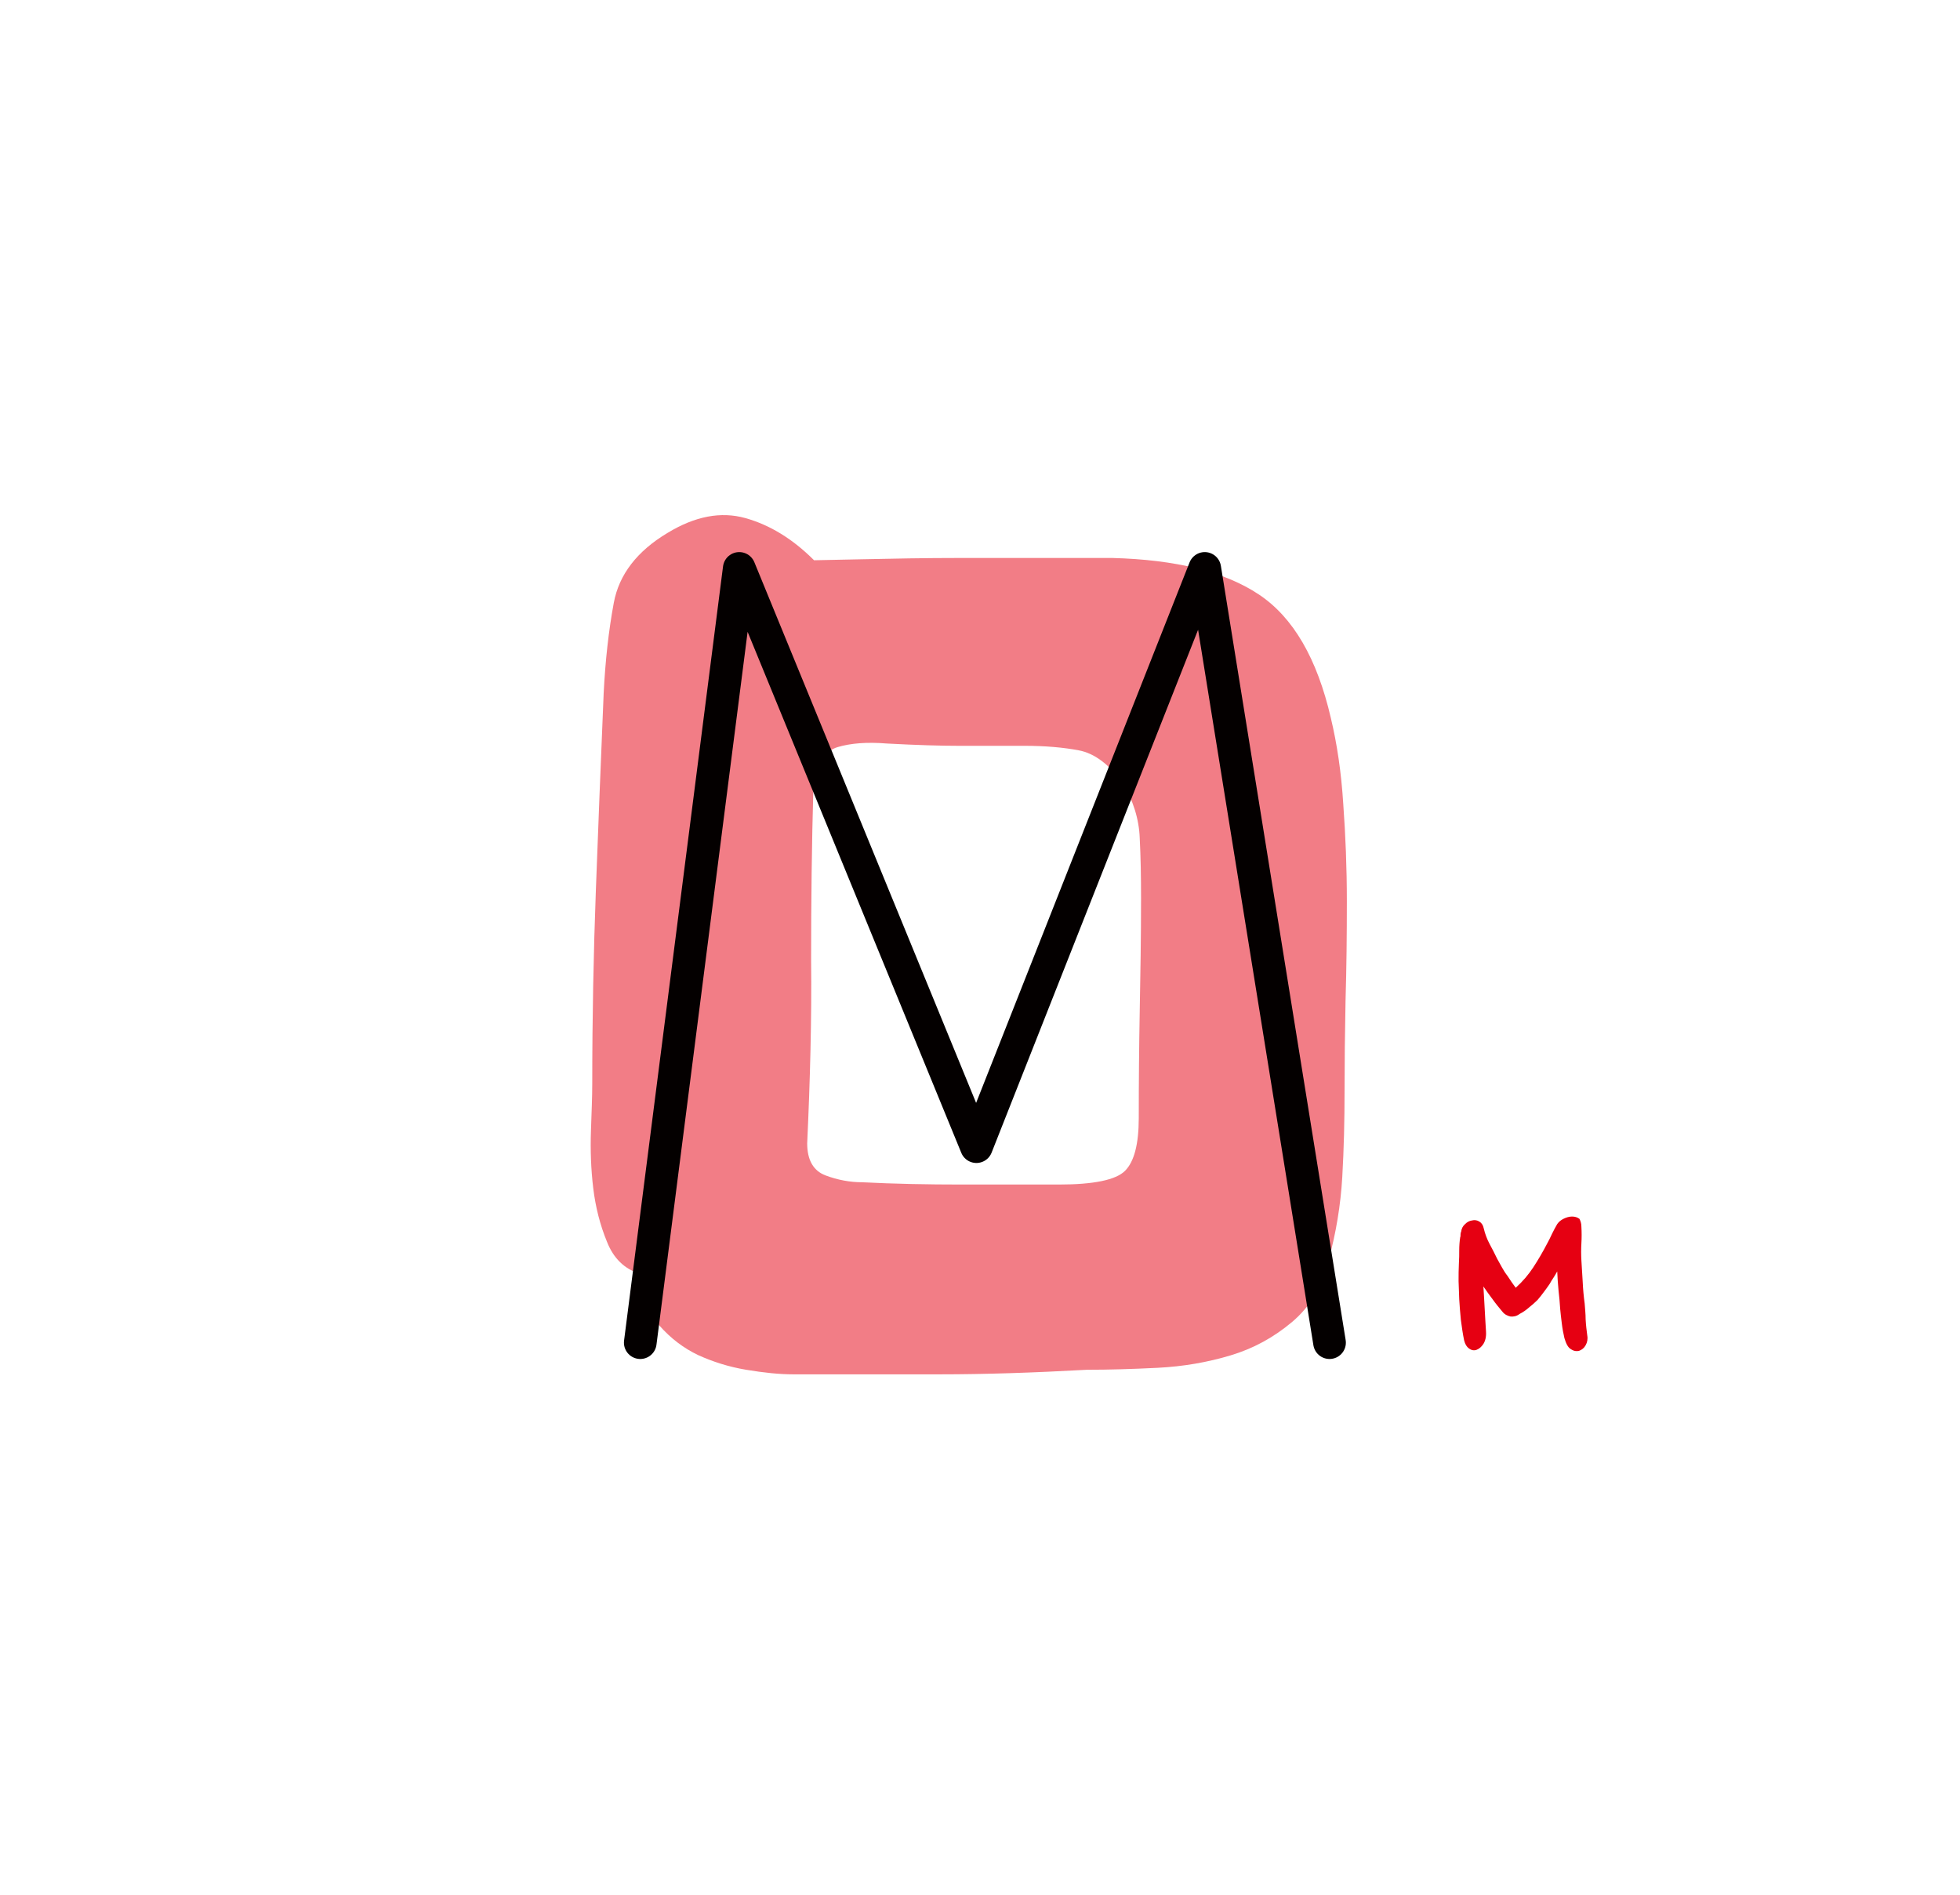 <?xml version="1.0" encoding="utf-8"?>
<!-- Generator: Adobe Illustrator 19.0.0, SVG Export Plug-In . SVG Version: 6.00 Build 0)  -->
<svg version="1.1" id="레이어_1" xmlns="http://www.w3.org/2000/svg" xmlns:xlink="http://www.w3.org/1999/xlink" x="0px"
	 y="0px" viewBox="0 0 600 580" style="enable-background:new 0 0 600 580;" xml:space="preserve">
<style type="text/css">
	.st0{opacity:0.51;}
	.st1{fill:#E60012;}
	.st2{fill:none;stroke:#040000;stroke-width:10;stroke-linecap:round;stroke-linejoin:round;stroke-miterlimit:10;}
</style>
<g id="XMLID_1_" class="st0">
	<path id="XMLID_6_" class="st1" d="M332.8,419.3c-16.3,0.9-31.3,1.4-45,1.4c-13.7,0-28.7,0-45,0c-4.2,0-9-0.5-14.4-1.4
		c-5.4-0.9-10.3-2.5-14.7-4.5c-4.4-2.1-8.4-5.1-11.9-9.1c-3.5-4-5.5-9.2-5.9-15.8c-4.7-1.4-8.1-4.7-10.1-9.8
		c-2.1-5.1-3.5-10.6-4.2-16.4c-0.7-5.8-0.9-11.7-0.7-17.5c0.2-5.8,0.4-10.6,0.4-14.4c0-20.5,0.4-40.3,1.1-59.1
		c0.7-18.9,1.5-39.1,2.4-60.6c0.5-9.8,1.5-19,3.1-27.6c1.6-8.6,7.1-15.8,16.5-21.4c8.4-5.1,16.3-6.6,23.8-4.5
		c7.5,2.1,14.5,6.4,21,12.9c0.5,0,5.3-0.1,14.6-0.3c9.3-0.2,19.4-0.4,30.3-0.4s21,0,30.3,0s14.6,0,16,0c19.5,0.5,34.5,4.2,45,11.2
		c10.5,7,17.8,19.6,22,37.8c1.9,7.9,3.2,16.7,3.8,26.3c0.7,9.6,1.1,19.5,1.1,29.8c0,10.3-0.1,20.4-0.4,30.4
		c-0.2,10-0.3,19.3-0.3,27.7c0,8.9-0.2,17.6-0.7,26.3c-0.5,8.6-1.9,17.1-4.2,25.5c-1.9,7.9-5.6,14.2-11.2,18.9
		c-5.6,4.7-11.8,8.1-18.8,10.2c-7,2.1-14.4,3.4-22.3,3.8C346.5,419.1,339.3,419.3,332.8,419.3z M247.1,350c0,5.1,1.9,8.4,5.6,9.8
		c3.7,1.4,7.5,2.1,11.2,2.1c9.8,0.5,20,0.7,30.5,0.7c10.5,0,20.4,0,29.7,0c10.7,0,17.5-1.4,20.3-4.2c2.8-2.8,4.2-8.2,4.2-16.1
		c0-11.2,0.1-22.2,0.3-32.9c0.2-10.7,0.4-22.2,0.4-34.3c0-6.5-0.1-12.7-0.4-18.5c-0.2-5.8-2-11.6-5.3-17.1
		c-4.2-5.6-8.6-8.9-13.3-9.8c-4.7-0.9-10.3-1.4-16.8-1.4c-8.4,0-15.2,0-20.3,0c-5.1,0-12.4-0.2-21.7-0.7c-6.1-0.5-11.1-0.1-15.1,1.1
		c-4,1.2-6.4,5.3-7.4,12.3c-0.5,17.3-0.7,34.9-0.7,52.9C248.5,311.7,248,330.5,247.1,350z"/>
</g>
<polyline id="XMLID_2_" class="st2" points="196,411 226.3,174 298.9,351 368.8,174 407,411 "/>
<g id="XMLID_8_">
	<path id="XMLID_4_" class="st1" d="M484.1,375.5c0.1,1.7,0.1,3.4,0,5.1c-0.1,1.7-0.1,3.5,0,5.2c0.1,2.2,0.3,4.4,0.4,6.6
		c0.1,2.2,0.3,4.4,0.6,6.6c0.1,1.5,0.3,3.1,0.3,4.9c0.1,1.8,0.3,3.4,0.5,4.9c0.2,1.1,0,2.1-0.5,3c-0.5,0.9-1.2,1.4-2,1.7
		c-0.8,0.2-1.6,0.1-2.5-0.5c-0.9-0.5-1.5-1.7-2-3.4c-0.3-1.3-0.6-2.8-0.8-4.5c-0.2-1.7-0.4-3.2-0.5-4.5c-0.1-1.9-0.3-3.8-0.5-5.6
		c-0.2-1.9-0.3-3.8-0.4-5.8c-0.4,0.7-0.8,1.4-1.2,2c-0.4,0.6-0.8,1.2-1.1,1.8c-0.6,0.9-1.2,1.7-1.8,2.5c-0.6,0.8-1.2,1.6-1.9,2.4
		c-0.8,0.8-1.7,1.6-2.6,2.3c-0.9,0.8-1.9,1.5-2.9,2c-0.9,0.7-1.9,0.9-2.8,0.8c-0.9-0.2-1.8-0.6-2.5-1.5c-1-1.2-2-2.4-3-3.8
		c-1-1.3-1.9-2.6-2.8-3.9c0.1,2.1,0.3,4.4,0.4,6.9c0.1,2.5,0.3,4.8,0.4,6.9c0.1,1.6-0.2,2.8-0.8,3.8c-0.6,0.9-1.3,1.5-2.1,1.8
		c-0.8,0.3-1.6,0.1-2.3-0.4c-0.7-0.5-1.2-1.3-1.5-2.5c-0.4-1.9-0.7-4-1-6.3c-0.2-2.2-0.4-4.3-0.5-6.3c-0.1-1.9-0.1-3.7-0.2-5.5
		c0-1.8,0-3.7,0.1-5.5c0.1-1.3,0.1-2.7,0.1-4c0-1.3,0.1-2.7,0.3-4c0.1-0.1,0.1-0.4,0.1-0.8c0-0.4,0.1-0.7,0.2-0.9
		c0.1-0.9,0.5-1.7,1.2-2.3c0.6-0.6,1.3-1,2.1-1.1c0.8-0.2,1.5-0.1,2.2,0.3s1.2,1.1,1.4,2.1c0.4,1.7,1,3.3,1.8,4.8
		c0.8,1.5,1.6,3,2.3,4.5c0.5,0.9,1,1.8,1.5,2.7c0.5,0.9,1,1.7,1.7,2.6c0.4,0.6,0.8,1.2,1.2,1.8c0.4,0.6,0.8,1.1,1.3,1.8
		c2.1-1.9,3.9-4,5.4-6.3c1.5-2.3,2.9-4.7,4.2-7.2c0.5-0.9,1-1.9,1.5-3c0.5-1,1-2,1.6-3c0.5-0.7,1.1-1.2,1.9-1.6
		c0.8-0.4,1.7-0.7,2.6-0.7c0.9,0,1.6,0.2,2.3,0.7C483.8,373.7,484.1,374.4,484.1,375.5z"/>
</g>
<g id="XMLID_3_">
</g>
<g id="XMLID_10_">
</g>
<g id="XMLID_11_">
</g>
<g id="XMLID_12_">
</g>
<g id="XMLID_13_">
</g>
<g id="XMLID_14_">
</g>
</svg>
